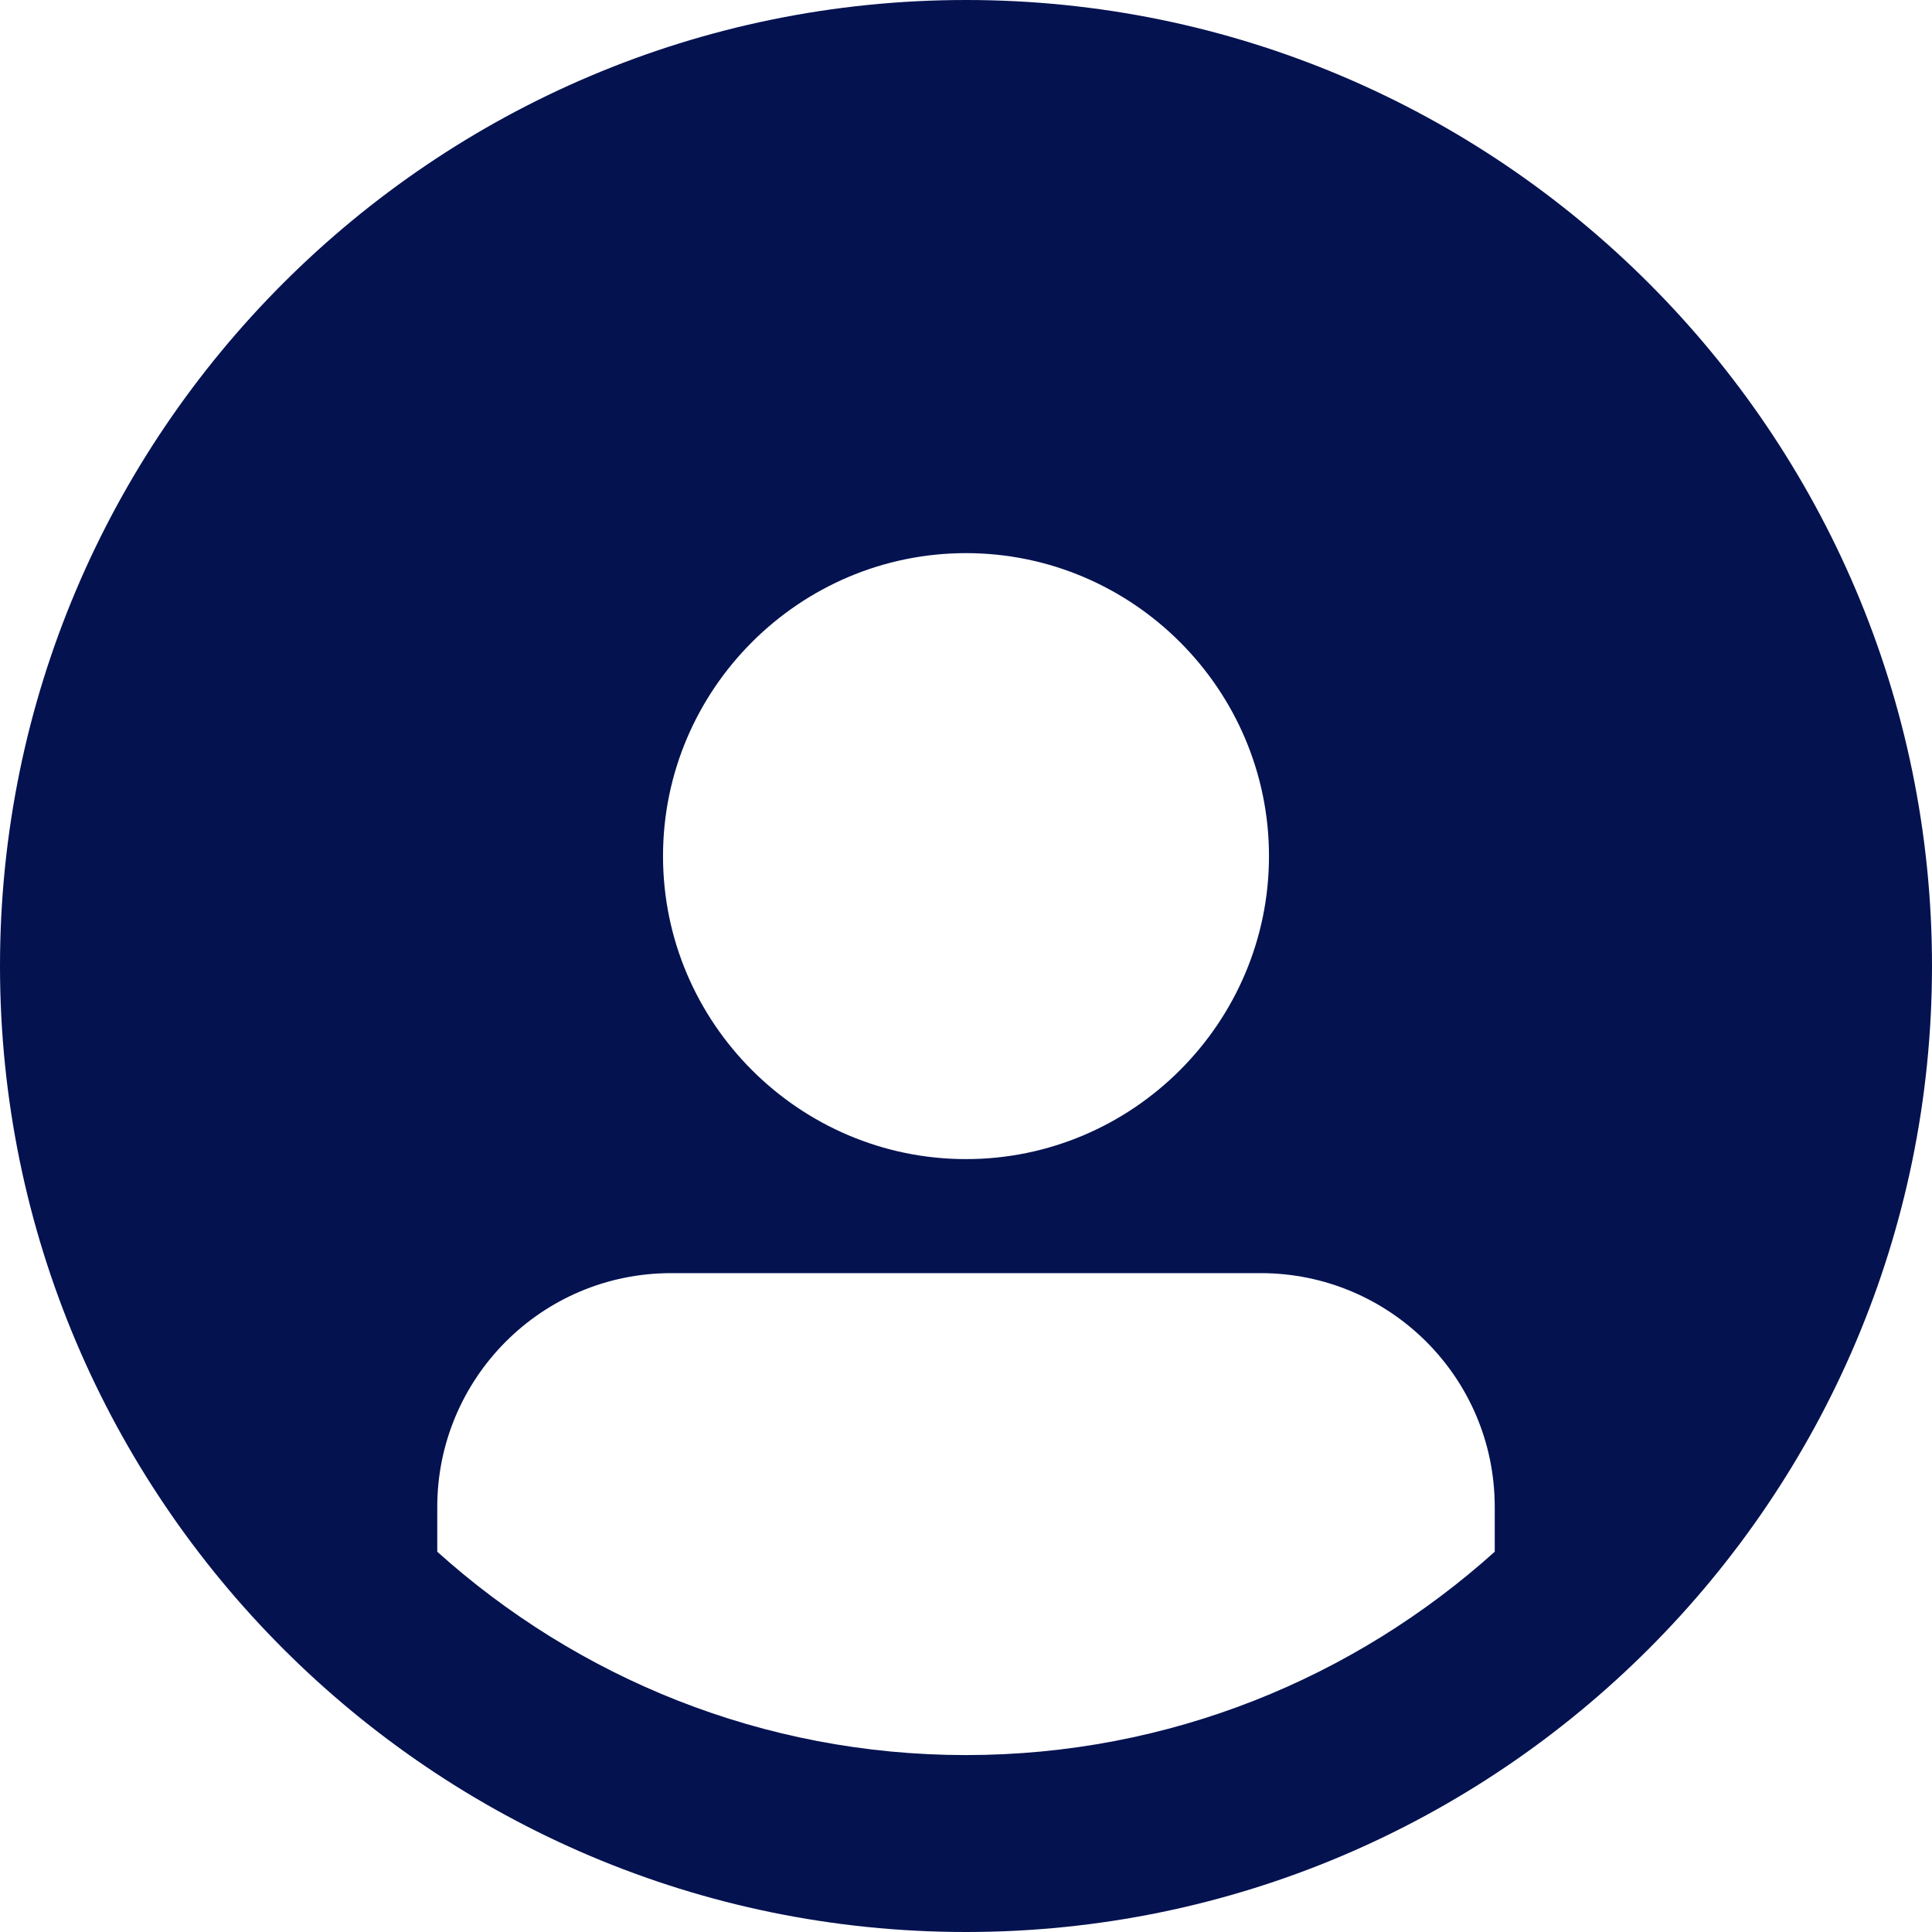 <svg width="40" height="40" viewBox="0 0 40 40" fill="none" xmlns="http://www.w3.org/2000/svg">
<path d="M20 0C8.969 0 0 8.969 0 20C0 31.031 8.969 40 20 40C31.031 40 40 31.031 40 20C40 8.969 31.031 0 20 0ZM20 11.452C23.452 11.452 26.273 14.273 26.273 17.725C26.273 21.177 23.452 23.998 20 23.998C16.548 23.998 13.727 21.177 13.727 17.725C13.727 14.273 16.548 11.452 20 11.452V11.452ZM9.053 32.127V31.201C9.053 28.548 11.201 26.359 13.895 26.359H26.105C28.758 26.359 30.947 28.507 30.947 31.201V32.127C28.043 34.737 24.21 36.337 20 36.337C15.79 36.337 11.957 34.737 9.053 32.127Z" fill="#041250"/>
</svg>
